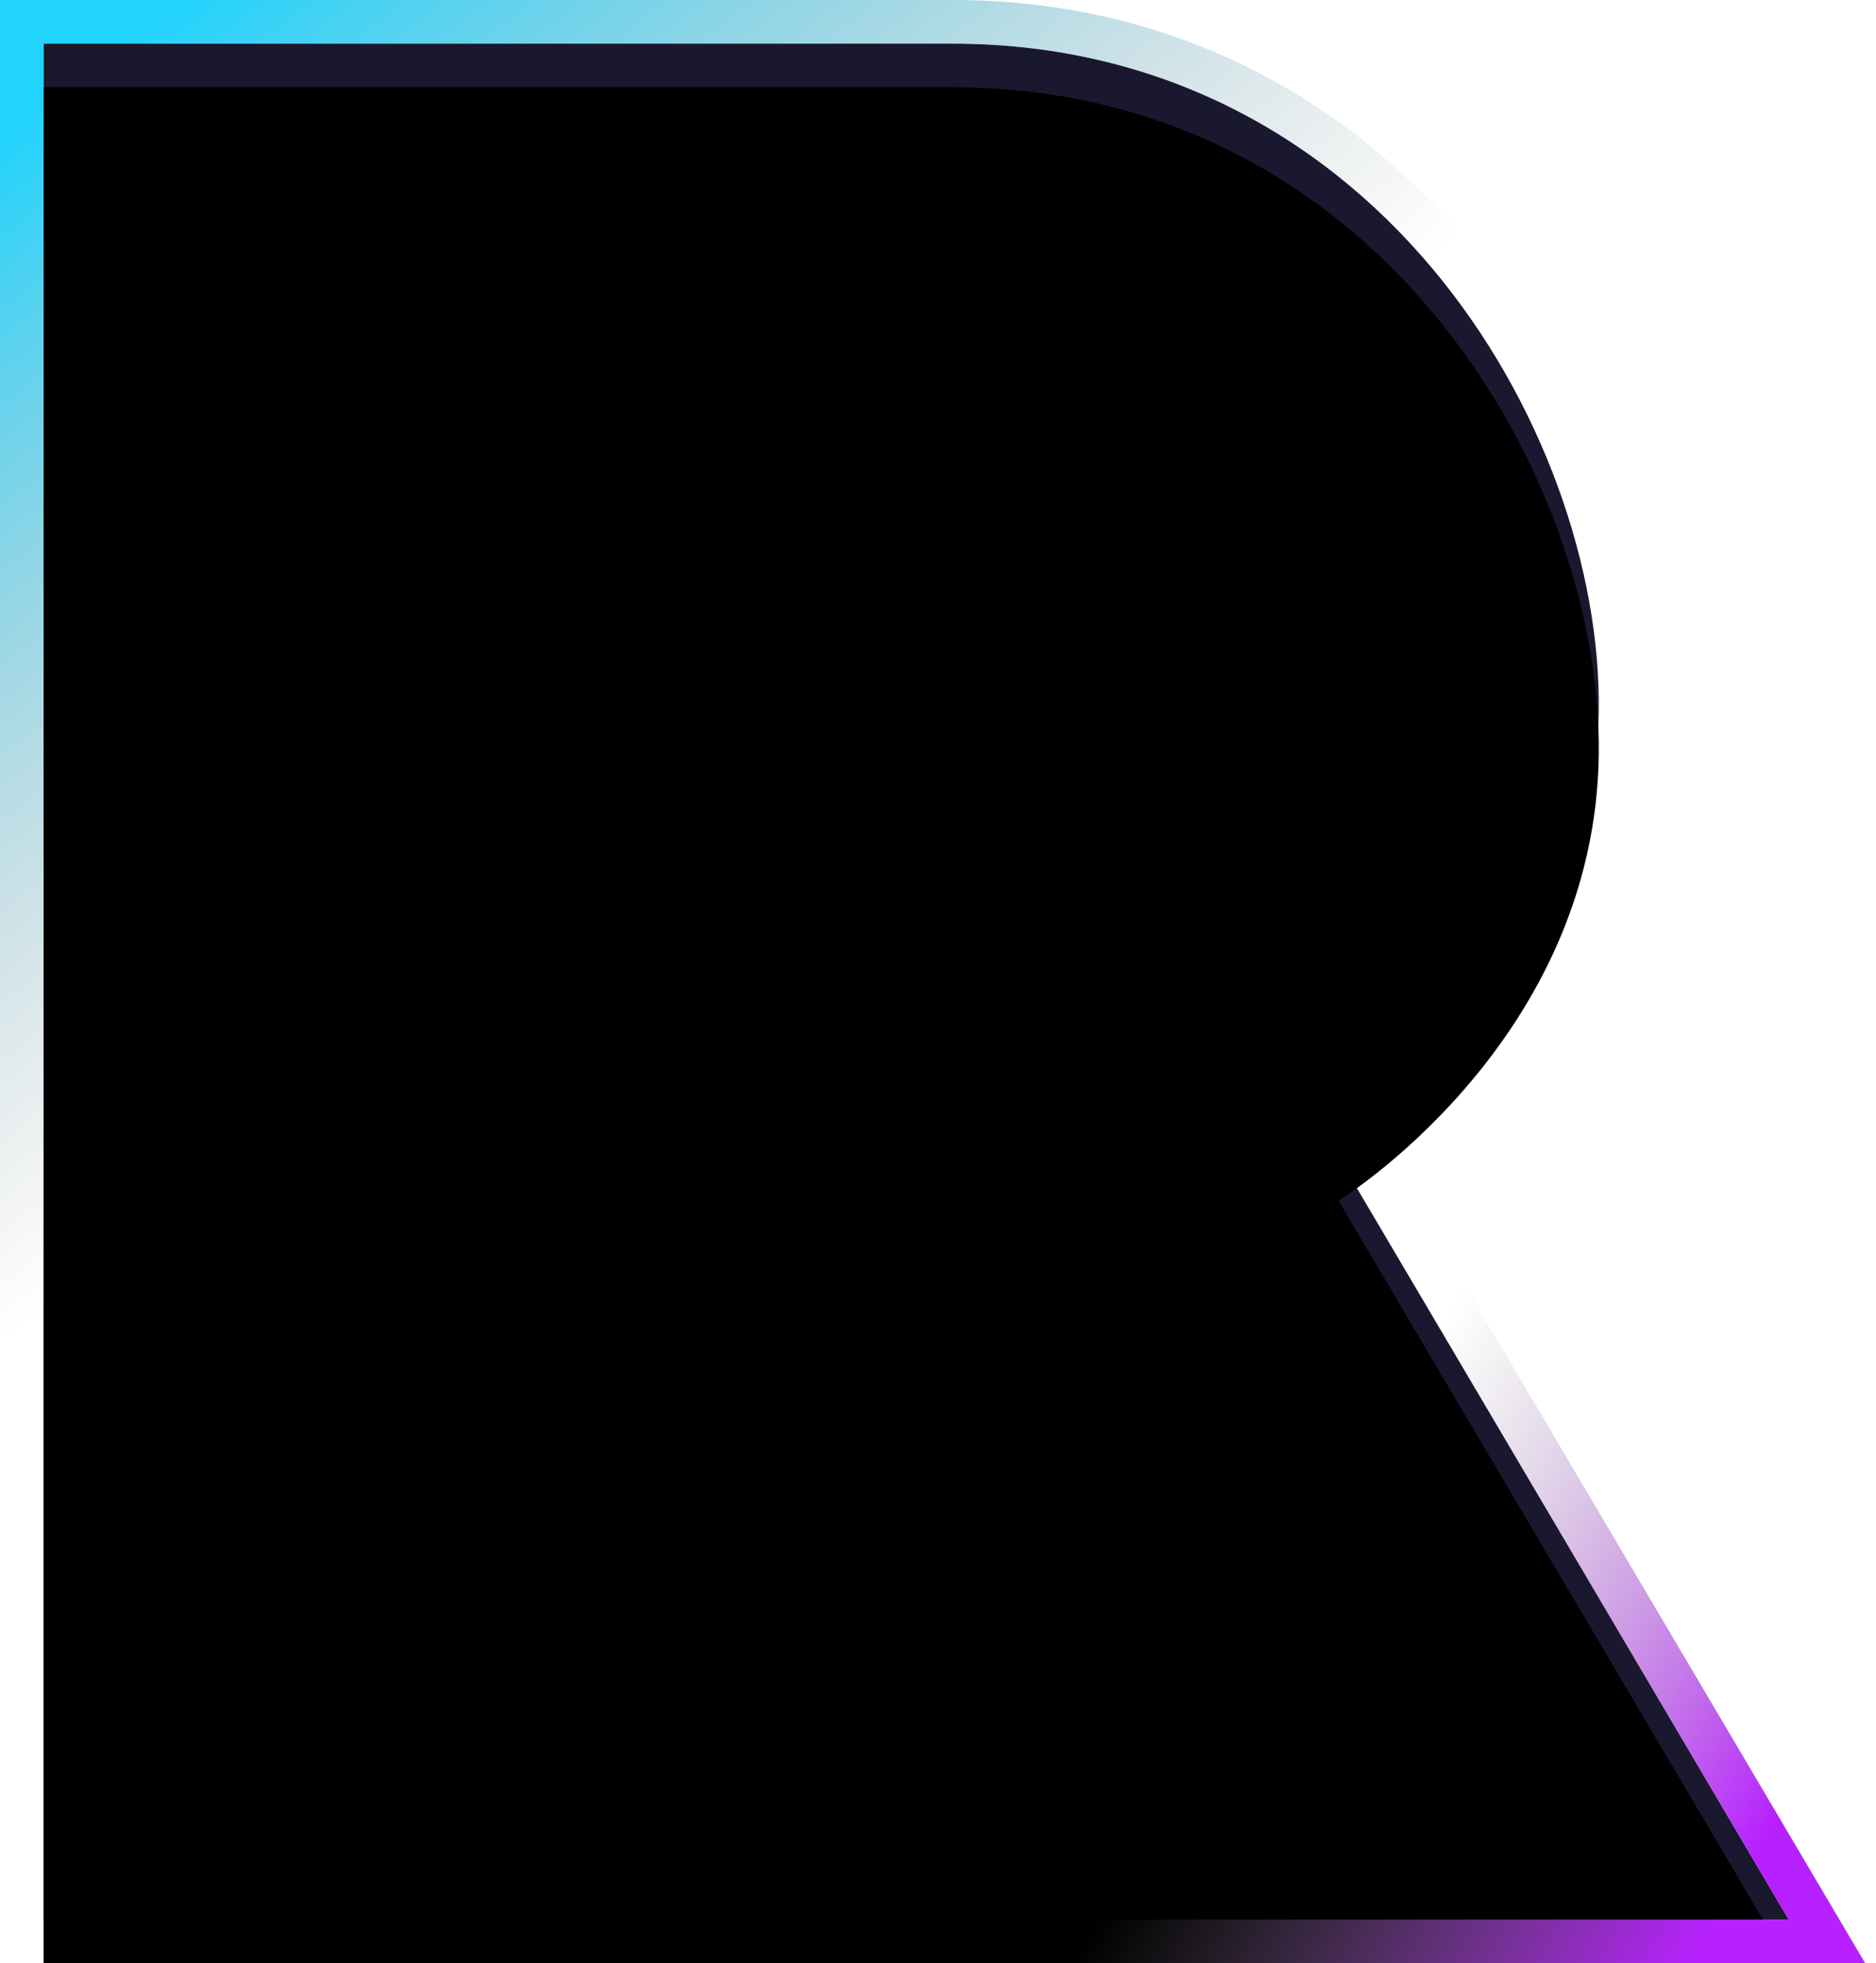 <?xml version="1.0" encoding="UTF-8"?>
<svg width="86px" height="90px" viewBox="0 0 86 90" version="1.1" xmlns="http://www.w3.org/2000/svg" xmlns:xlink="http://www.w3.org/1999/xlink">
    <title>png-upcoming</title>
    <defs>
        <linearGradient x1="6.733%" y1="-1.67053871e-13%" x2="37.078%" y2="41.583%" id="linearGradient-1">
            <stop stop-color="#22D3FD" offset="0%"></stop>
            <stop stop-color="#979797" stop-opacity="0" offset="100%"></stop>
        </linearGradient>
        <linearGradient x1="93.267%" y1="100%" x2="68.27%" y2="85%" id="linearGradient-2">
            <stop stop-color="#B721FF" offset="0%"></stop>
            <stop stop-color="#979797" stop-opacity="0" offset="100%"></stop>
        </linearGradient>
        <path d="M43.653,2 C63.522,2 73.771,20.522 73.275,33.183 C72.77,46.042 61.362,53.044 61.362,53.044 L82,88 L2,88 L2,2 L43.653,2 Z" id="path-3"></path>
        <filter x="-6.2%" y="-5.8%" width="114.4%" height="111.6%" filterUnits="objectBoundingBox" id="filter-4">
            <feGaussianBlur stdDeviation="2" in="SourceAlpha" result="shadowBlurInner1"></feGaussianBlur>
            <feOffset dx="0" dy="2" in="shadowBlurInner1" result="shadowOffsetInner1"></feOffset>
            <feComposite in="shadowOffsetInner1" in2="SourceAlpha" operator="arithmetic" k2="-1" k3="1" result="shadowInnerInner1"></feComposite>
            <feColorMatrix values="0 0 0 0 0.172   0 0 0 0 0.144   0 0 0 0 0.2  0 0 0 1 0" type="matrix" in="shadowInnerInner1"></feColorMatrix>
        </filter>
    </defs>
    <g id="Market+Lend" stroke="none" stroke-width="1" fill="none" fill-rule="evenodd">
        <g id="Lend-NFTs-2" transform="translate(-1042, -378)" fill-rule="nonzero">
            <g id="弹窗" transform="translate(150, 220)">
                <g id="cards" transform="translate(40, 120)">
                    <g id="card-3" transform="translate(728, 0)">
                        <g id="路径" transform="translate(124, 38)">
                            <use fill="#1A182E" xlink:href="#path-3"></use>
                            <use fill="black" fill-opacity="1" filter="url(#filter-4)" xlink:href="#path-3"></use>
                            <path stroke="url(#linearGradient-1)" stroke-width="2" d="M43.653,1 C52.811,1 59.995,4.803 65.1,10.178 C71.445,16.857 74.558,25.974 74.274,33.222 C73.833,44.463 65.387,51.409 62.699,53.342 L62.699,53.342 L83.752,89 L1,89 L1,1 Z"></path>
                            <path stroke="url(#linearGradient-2)" stroke-width="2" d="M43.653,1 C52.811,1 59.995,4.803 65.1,10.178 C71.445,16.857 74.558,25.974 74.274,33.222 C73.833,44.463 65.387,51.409 62.699,53.342 L62.699,53.342 L83.752,89 L1,89 L1,1 Z"></path>
                        </g>
                    </g>
                </g>
            </g>
        </g>
    </g>
</svg>